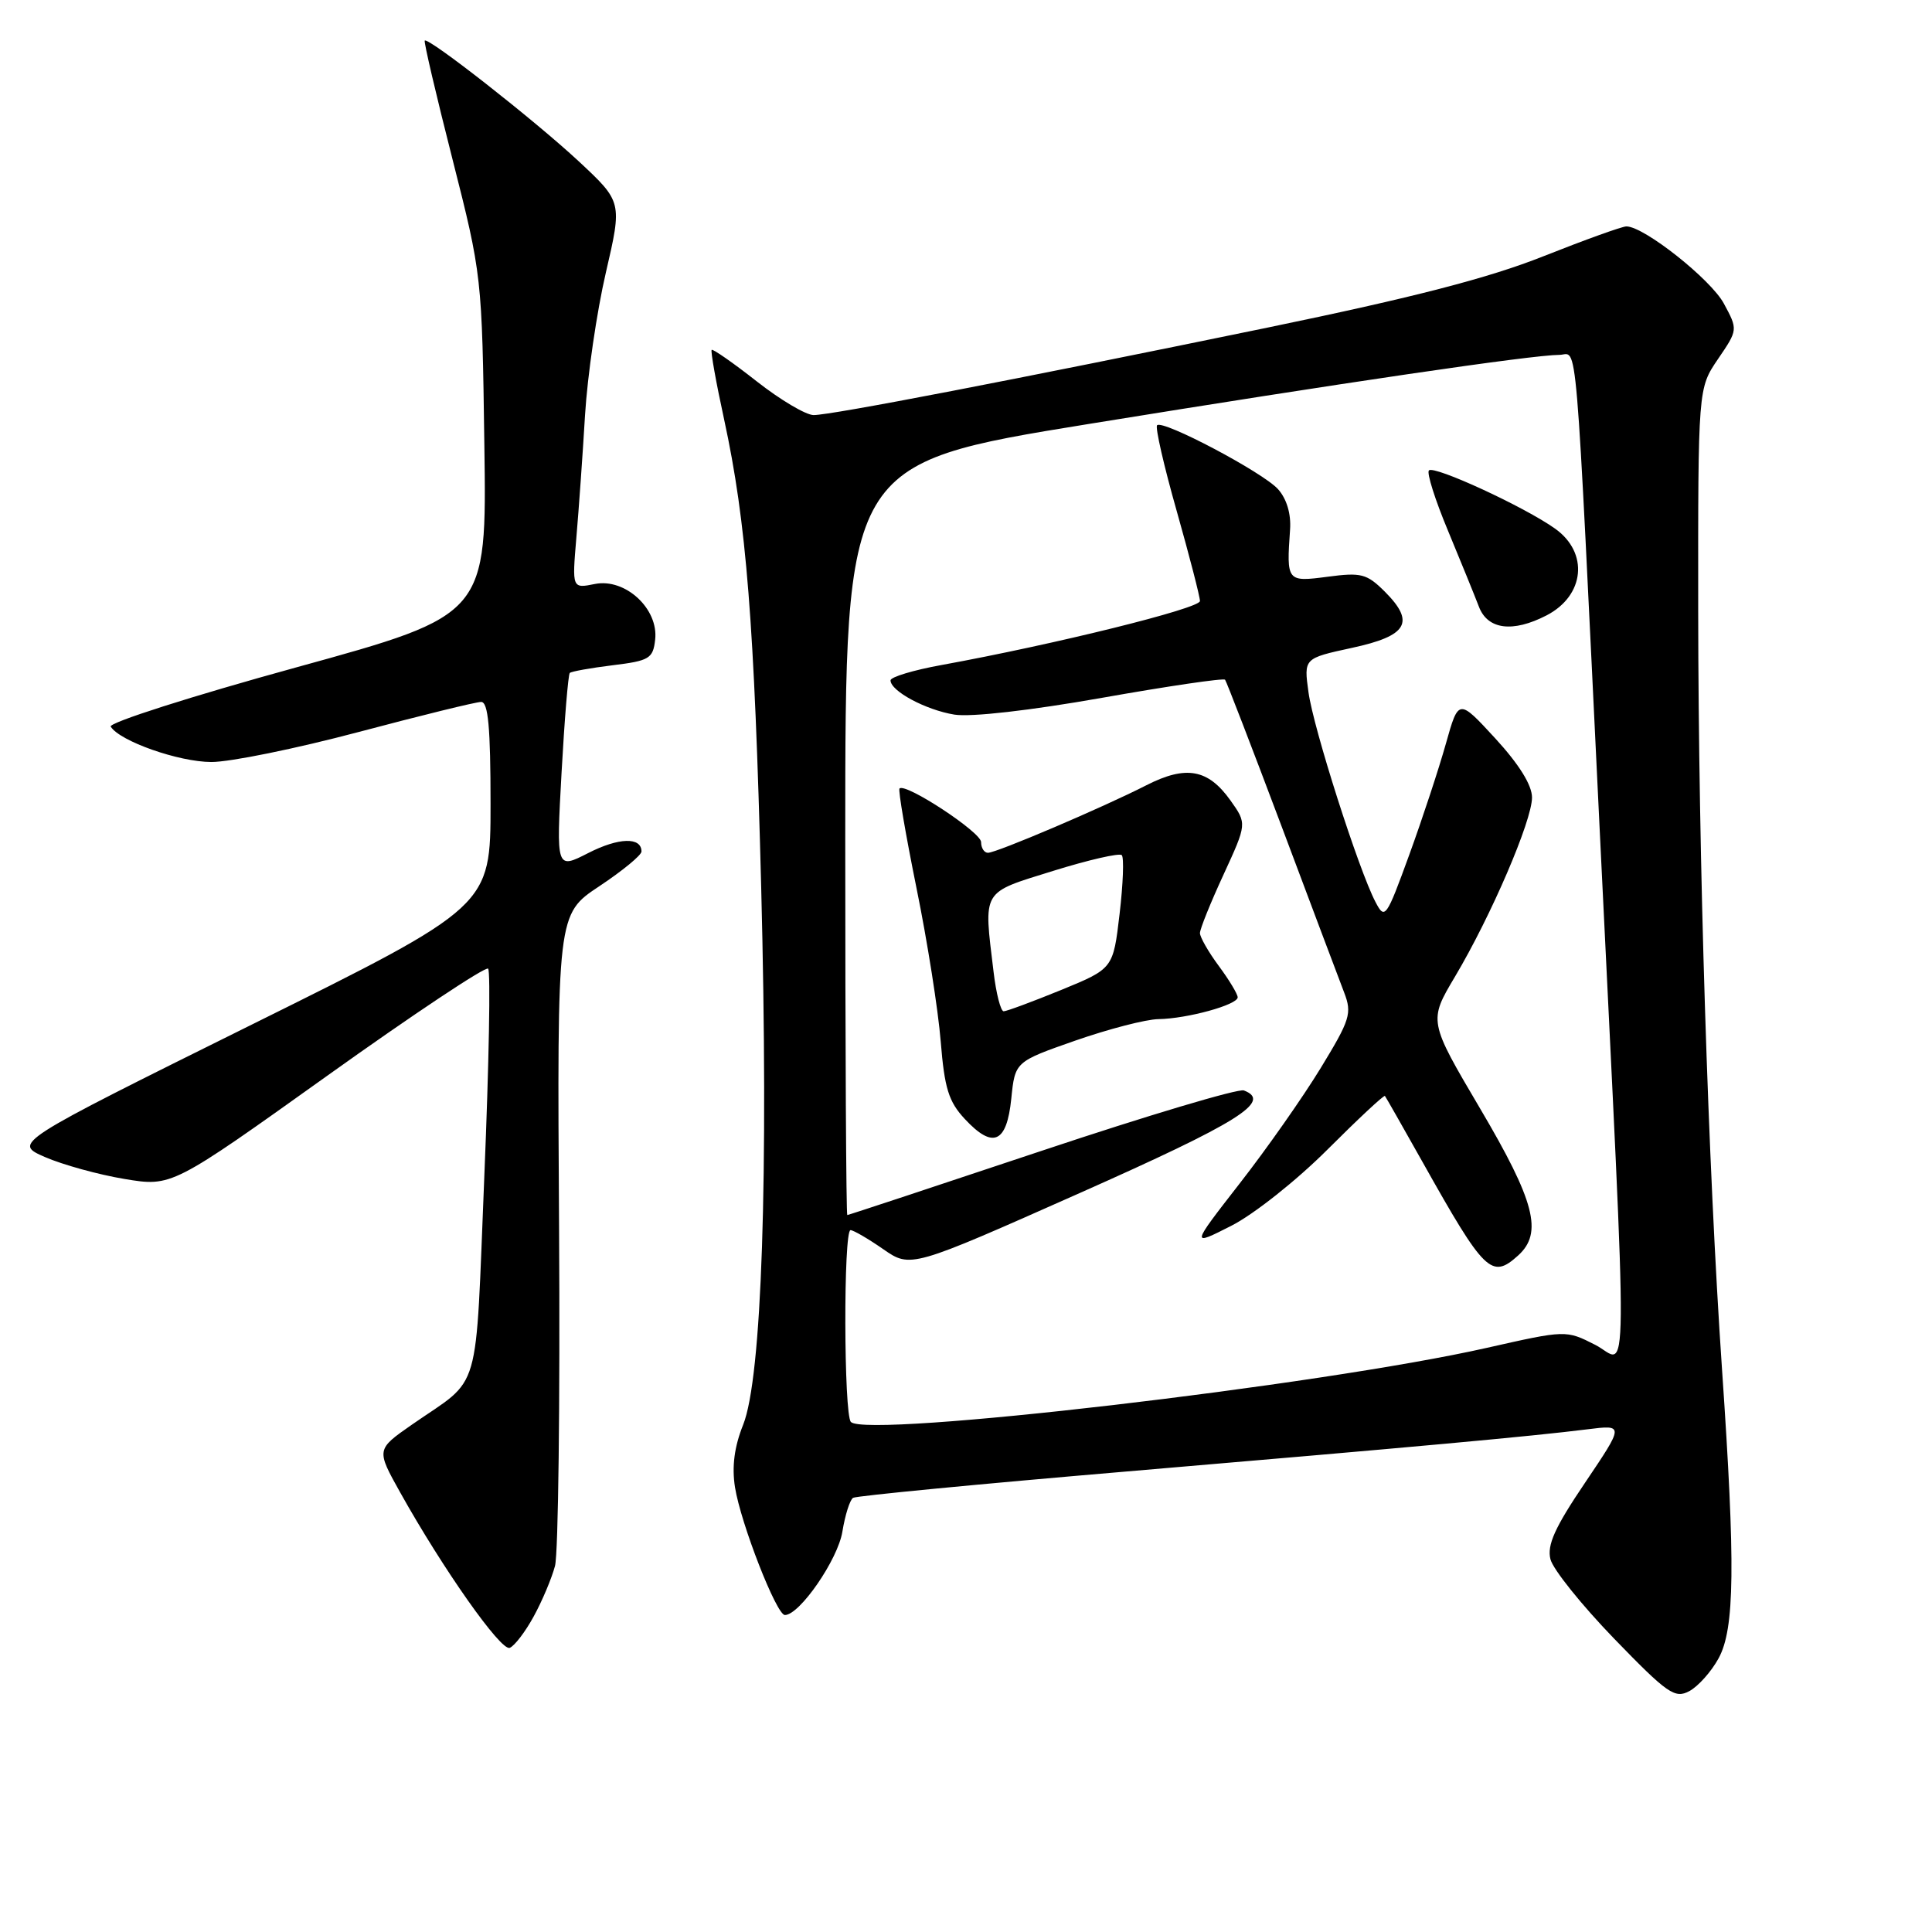 <?xml version="1.0" encoding="UTF-8" standalone="no"?>
<!DOCTYPE svg PUBLIC "-//W3C//DTD SVG 1.1//EN" "http://www.w3.org/Graphics/SVG/1.1/DTD/svg11.dtd" >
<svg xmlns="http://www.w3.org/2000/svg" xmlns:xlink="http://www.w3.org/1999/xlink" version="1.1" viewBox="0 0 256 256">
 <g >
 <path fill="currentColor"
d=" M 227.73 219.72 C 229.86 215.81 229.96 207.41 228.18 181.50 C 226.32 154.29 225.05 113.91 225.02 80.98 C 225.00 51.46 225.00 51.46 227.64 47.58 C 230.29 43.69 230.29 43.69 228.42 40.22 C 226.69 37.01 217.85 30.01 215.51 30.00 C 214.96 29.99 210.00 31.78 204.50 33.96 C 197.23 36.85 187.27 39.42 168.00 43.40 C 134.32 50.34 110.17 55.00 107.81 55.00 C 106.79 55.00 103.40 52.99 100.28 50.54 C 97.15 48.08 94.46 46.21 94.30 46.36 C 94.14 46.52 94.88 50.67 95.95 55.58 C 98.90 69.19 99.96 82.55 100.86 117.50 C 101.85 155.98 100.95 182.58 98.47 188.79 C 97.30 191.71 96.96 194.34 97.39 197.07 C 98.16 201.88 102.89 214.00 104.00 214.00 C 105.96 214.00 111.03 206.64 111.62 202.95 C 111.98 200.75 112.61 198.74 113.04 198.47 C 113.47 198.21 129.73 196.64 149.16 194.99 C 187.83 191.70 202.93 190.32 210.35 189.39 C 215.21 188.78 215.21 188.78 210.02 196.48 C 206.03 202.38 204.97 204.73 205.44 206.60 C 205.77 207.94 209.57 212.67 213.88 217.13 C 220.95 224.43 221.93 225.11 223.85 224.08 C 225.02 223.45 226.77 221.49 227.73 219.72 Z  M 70.71 214.20 C 71.83 212.17 73.10 209.15 73.54 207.50 C 73.98 205.85 74.22 185.74 74.08 162.82 C 73.82 121.14 73.82 121.14 79.41 117.43 C 82.48 115.39 85.00 113.32 85.00 112.83 C 85.00 110.88 81.98 110.97 77.95 113.03 C 73.70 115.20 73.70 115.20 74.41 102.37 C 74.80 95.32 75.29 89.38 75.50 89.17 C 75.70 88.97 78.26 88.51 81.18 88.15 C 86.04 87.56 86.53 87.26 86.81 84.77 C 87.29 80.68 82.86 76.58 78.83 77.38 C 75.80 77.99 75.80 77.99 76.37 71.25 C 76.69 67.54 77.21 60.23 77.52 55.00 C 77.84 49.77 79.08 41.28 80.28 36.12 C 82.45 26.75 82.45 26.75 76.67 21.36 C 70.84 15.94 56.76 4.90 56.28 5.38 C 56.14 5.53 57.79 12.59 59.95 21.07 C 63.85 36.44 63.87 36.59 64.18 58.99 C 64.50 81.48 64.50 81.48 39.30 88.42 C 25.44 92.23 14.36 95.77 14.67 96.28 C 15.87 98.21 23.68 100.96 28.00 100.97 C 30.48 100.98 39.25 99.19 47.50 97.00 C 55.75 94.81 63.06 93.01 63.75 93.01 C 64.69 93.00 65.00 96.37 65.00 106.54 C 65.00 120.08 65.00 120.08 33.35 135.77 C 1.71 151.46 1.71 151.46 5.97 153.32 C 8.32 154.34 13.06 155.65 16.50 156.22 C 22.76 157.26 22.76 157.26 43.42 142.50 C 54.78 134.38 64.35 128.02 64.68 128.35 C 65.02 128.69 64.79 141.01 64.18 155.73 C 62.94 185.62 63.91 182.29 54.57 188.78 C 49.85 192.07 49.85 192.07 53.04 197.78 C 58.72 207.94 66.37 218.80 67.54 218.35 C 68.17 218.10 69.60 216.24 70.71 214.20 Z  M 112.75 188.42 C 111.80 187.47 111.75 163.00 112.70 163.00 C 113.08 163.00 115.03 164.13 117.03 165.52 C 120.67 168.04 120.67 168.04 143.08 158.08 C 164.17 148.71 168.61 145.93 164.82 144.49 C 164.10 144.21 152.03 147.81 138.02 152.49 C 124.01 157.17 112.42 161.00 112.27 161.00 C 112.12 161.00 112.00 138.59 112.00 111.21 C 112.00 61.41 112.00 61.41 144.25 56.18 C 177.71 50.75 202.94 47.04 206.64 47.02 C 209.10 47.00 208.66 41.84 211.97 110.00 C 215.76 187.84 215.82 180.46 211.38 178.20 C 207.50 176.23 207.50 176.23 197.00 178.60 C 174.93 183.58 114.91 190.58 112.75 188.42 Z  M 201.17 166.35 C 204.46 163.36 203.39 159.20 196.13 146.90 C 189.29 135.30 189.29 135.30 192.80 129.40 C 197.58 121.36 203.00 108.75 203.00 105.67 C 203.00 104.03 201.28 101.27 198.14 97.85 C 193.27 92.56 193.27 92.56 191.59 98.53 C 190.67 101.81 188.49 108.44 186.74 113.25 C 183.68 121.66 183.50 121.90 182.26 119.52 C 180.04 115.30 174.02 96.46 173.38 91.72 C 172.76 87.23 172.76 87.23 179.12 85.85 C 186.51 84.26 187.56 82.47 183.50 78.40 C 181.11 76.02 180.37 75.83 175.93 76.42 C 170.51 77.13 170.46 77.08 170.94 70.17 C 171.09 68.09 170.49 66.09 169.34 64.81 C 167.32 62.58 154.08 55.58 153.32 56.35 C 153.05 56.61 154.22 61.73 155.92 67.71 C 157.61 73.69 159.00 79.06 159.00 79.64 C 159.00 80.62 139.78 85.38 124.75 88.12 C 121.04 88.79 118.00 89.71 118.00 90.15 C 118.00 91.57 122.67 94.07 126.46 94.69 C 128.66 95.04 136.49 94.15 146.05 92.46 C 154.81 90.91 162.13 89.83 162.33 90.07 C 162.52 90.31 165.89 99.05 169.82 109.50 C 173.74 119.95 177.47 129.86 178.11 131.52 C 179.17 134.28 178.90 135.12 175.00 141.52 C 172.66 145.36 167.83 152.25 164.26 156.82 C 157.78 165.15 157.78 165.15 163.14 162.43 C 166.11 160.93 171.80 156.42 175.89 152.33 C 179.95 148.27 183.38 145.07 183.51 145.22 C 183.64 145.38 185.88 149.32 188.51 154.00 C 196.73 168.65 197.64 169.54 201.17 166.35 Z  M 134.00 145.58 C 134.50 140.68 134.50 140.68 142.50 137.88 C 146.90 136.35 151.85 135.06 153.50 135.04 C 157.33 134.98 164.00 133.14 164.00 132.15 C 164.00 131.73 162.88 129.86 161.50 128.00 C 160.12 126.14 159.00 124.17 159.00 123.64 C 159.00 123.10 160.40 119.62 162.12 115.90 C 165.23 109.14 165.23 109.14 163.05 106.07 C 160.08 101.90 157.16 101.37 151.90 104.05 C 146.10 107.01 132.05 113.00 130.91 113.00 C 130.41 113.00 130.00 112.36 130.00 111.58 C 130.00 110.27 119.98 103.69 119.19 104.48 C 118.99 104.67 120.01 110.61 121.44 117.67 C 122.88 124.72 124.32 133.88 124.65 138.00 C 125.15 144.20 125.70 145.98 127.85 148.28 C 131.57 152.28 133.40 151.48 134.00 145.58 Z  M 204.93 81.54 C 209.99 78.92 210.55 73.24 206.06 70.05 C 202.03 67.17 190.03 61.64 189.34 62.33 C 189.02 62.64 190.16 66.24 191.87 70.33 C 193.57 74.42 195.41 78.95 195.96 80.38 C 197.11 83.43 200.44 83.86 204.93 81.54 Z  M 131.65 128.75 C 130.33 117.78 129.97 118.38 139.54 115.40 C 144.23 113.94 148.33 113.00 148.64 113.31 C 148.95 113.62 148.82 117.13 148.35 121.11 C 147.50 128.35 147.50 128.35 140.60 131.18 C 136.80 132.73 133.38 134.00 132.99 134.00 C 132.60 134.00 131.99 131.64 131.65 128.75 Z "/>
</g>
</svg>